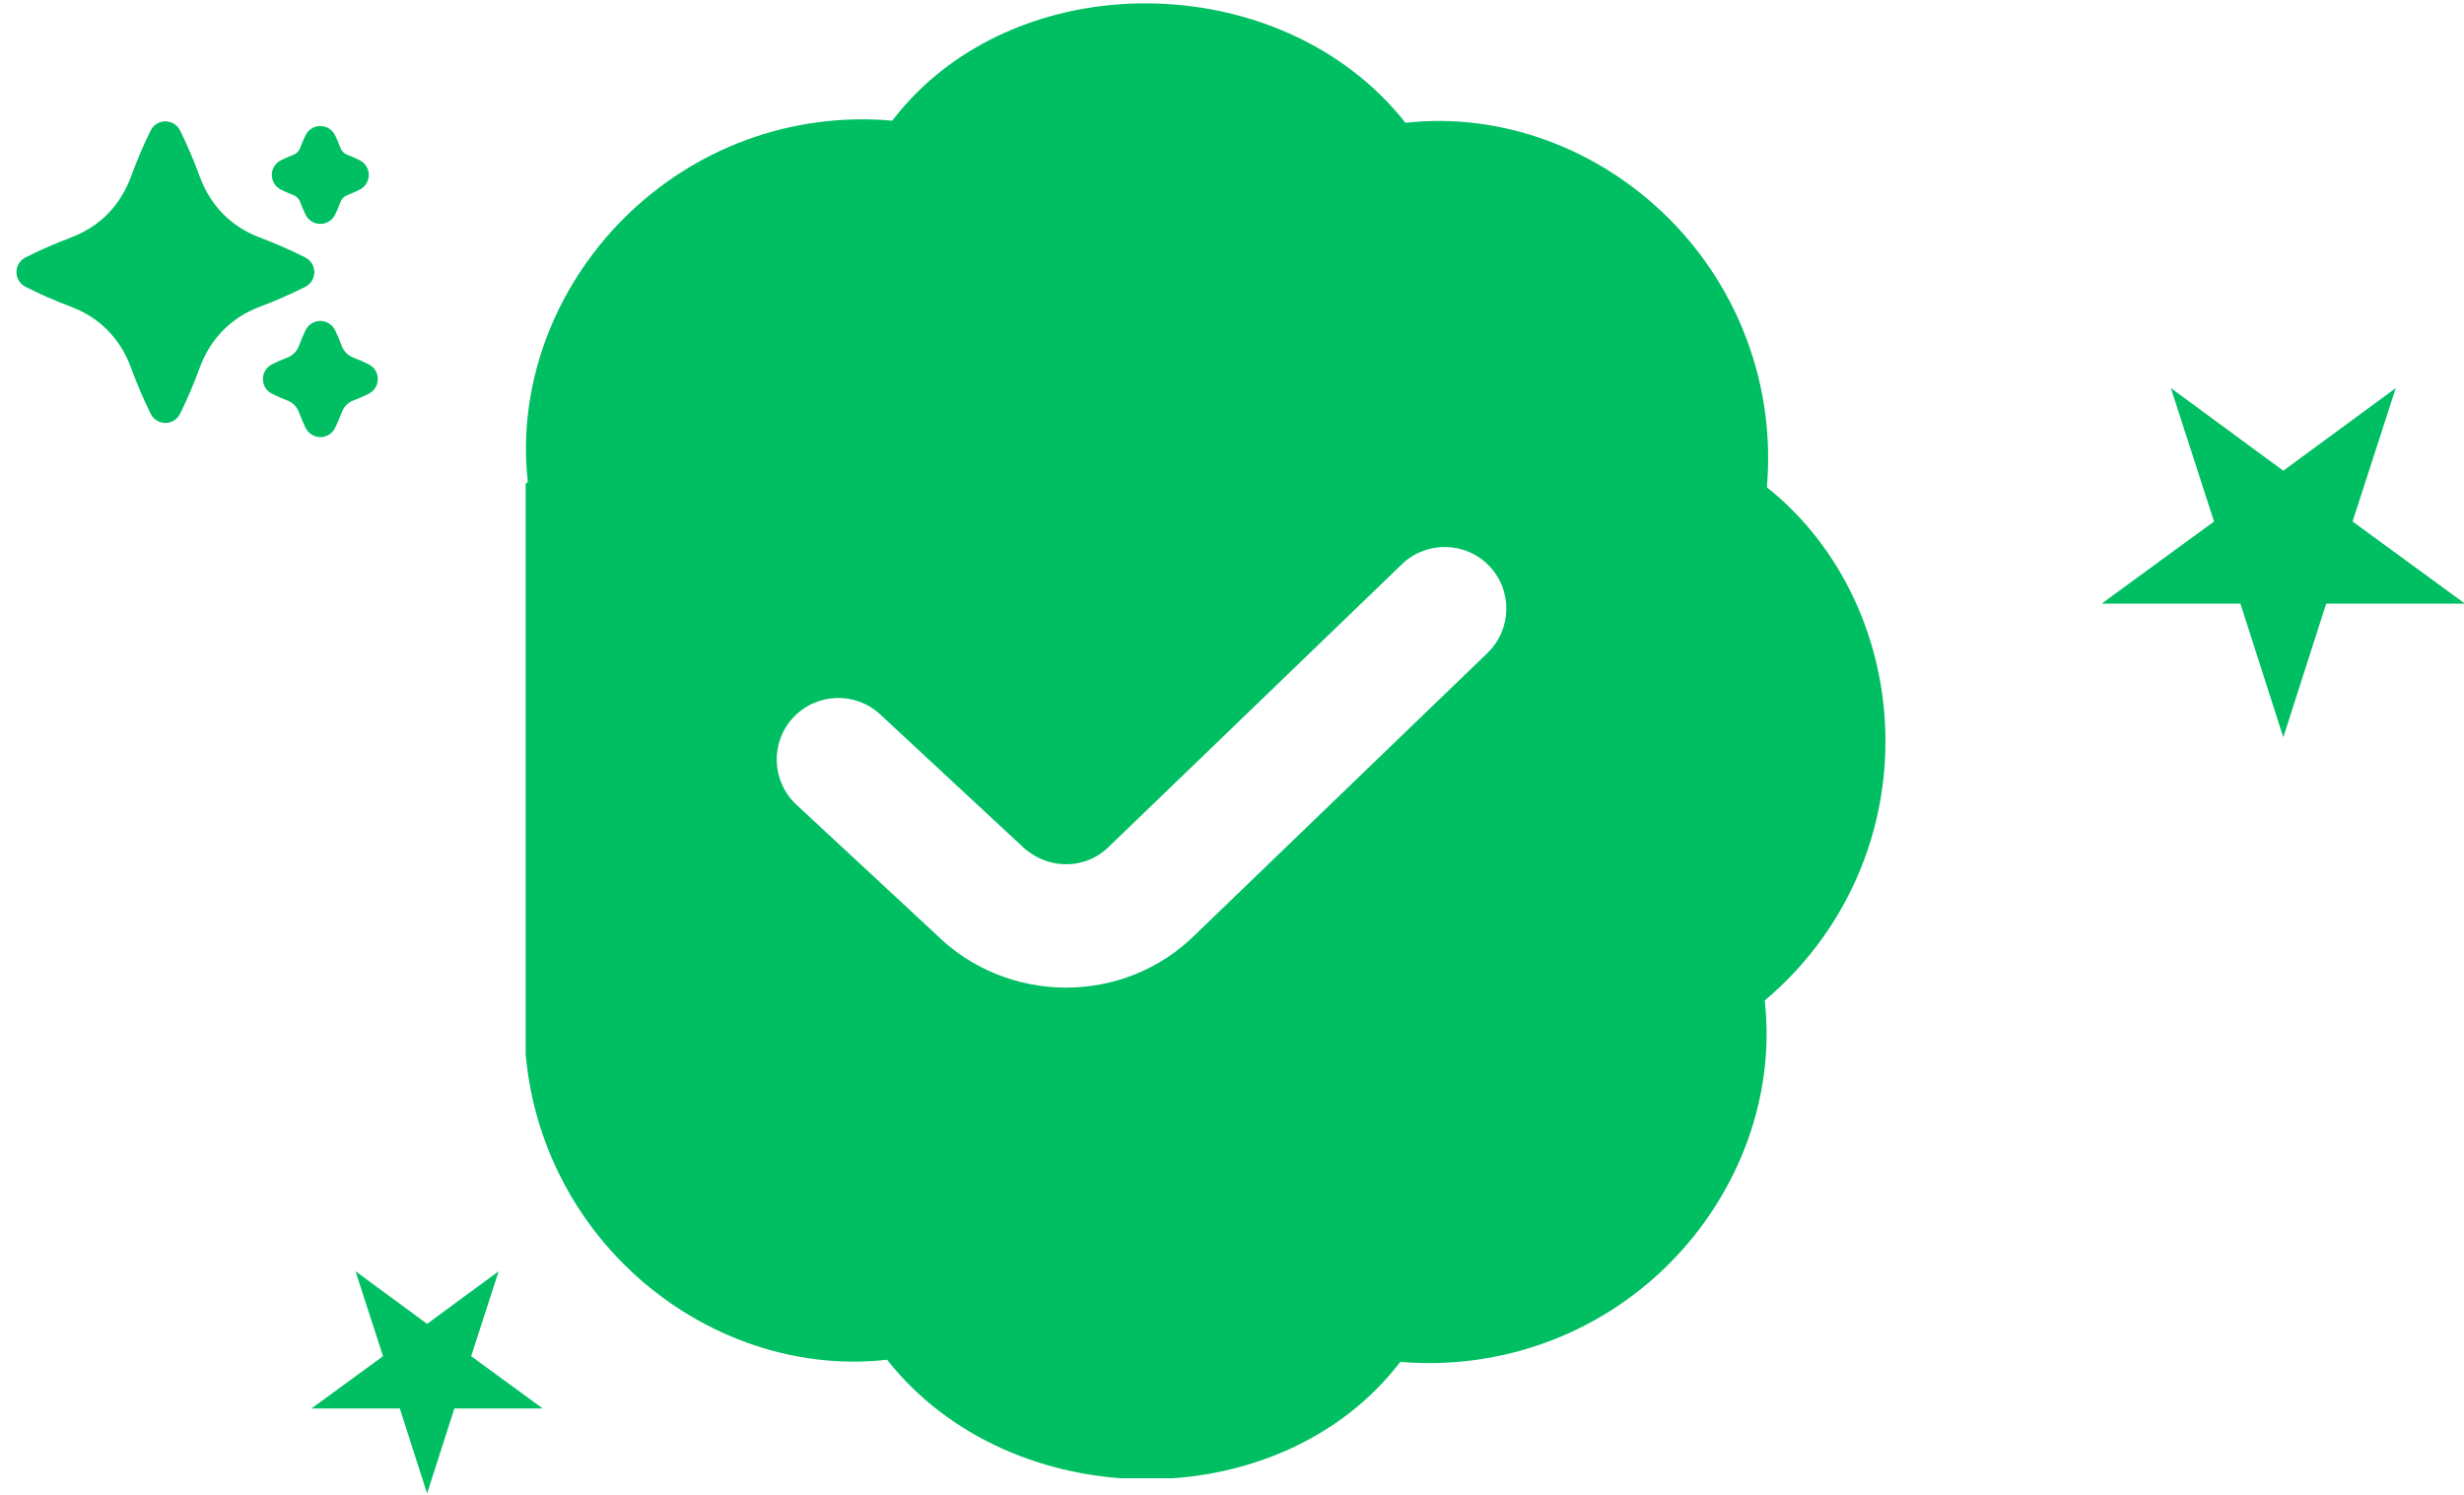 <svg width="150" height="91" viewBox="0 0 150 91" fill="none" xmlns="http://www.w3.org/2000/svg">
<path d="M19.134 16.569C19.134 16.193 18.923 15.848 18.587 15.677C17.727 15.239 16.806 14.836 15.774 14.444C14.068 13.79 12.825 12.528 12.179 10.799C11.792 9.75 11.394 8.816 10.963 7.944C10.794 7.604 10.446 7.388 10.067 7.388C9.688 7.388 9.338 7.604 9.171 7.945C8.741 8.814 8.344 9.748 7.957 10.795C7.311 12.527 6.067 13.789 4.364 14.442C3.326 14.837 2.404 15.24 1.547 15.677C1.212 15.847 1.001 16.192 1.001 16.568C1.001 16.944 1.212 17.289 1.548 17.46C2.41 17.898 3.331 18.302 4.361 18.692C6.067 19.346 7.31 20.608 7.956 22.338C8.345 23.391 8.742 24.323 9.171 25.192C9.34 25.533 9.687 25.749 10.067 25.749C10.447 25.749 10.795 25.533 10.963 25.192C11.394 24.323 11.791 23.389 12.177 22.341C12.824 20.609 14.069 19.347 15.77 18.694C16.804 18.302 17.725 17.899 18.587 17.461C18.923 17.29 19.134 16.946 19.134 16.569Z" fill="#00BF63"/>
<path d="M17.096 11.542C17.351 11.672 17.602 11.779 17.849 11.873C18.056 11.953 18.201 12.101 18.279 12.308C18.371 12.561 18.476 12.813 18.603 13.071C18.77 13.413 19.118 13.631 19.499 13.631H19.501C19.881 13.631 20.229 13.415 20.397 13.074C20.524 12.817 20.628 12.564 20.721 12.313C20.801 12.101 20.946 11.953 21.149 11.875C21.4 11.78 21.65 11.673 21.905 11.543C22.241 11.373 22.452 11.027 22.452 10.651C22.452 10.275 22.24 9.93 21.904 9.76C21.65 9.632 21.4 9.525 21.152 9.43C20.946 9.351 20.801 9.203 20.722 8.993C20.628 8.74 20.524 8.487 20.396 8.229C20.228 7.889 19.88 7.673 19.5 7.673H19.498C19.117 7.673 18.77 7.89 18.602 8.232C18.476 8.489 18.371 8.742 18.28 8.99C18.2 9.202 18.055 9.35 17.852 9.428C17.6 9.524 17.35 9.63 17.095 9.76C16.759 9.93 16.548 10.275 16.548 10.651C16.548 11.027 16.759 11.372 17.095 11.542H17.096Z" fill="#00BF63"/>
<path d="M22.453 22.185C22.136 22.024 21.823 21.89 21.515 21.774C21.176 21.644 20.929 21.392 20.802 21.05C20.685 20.734 20.554 20.418 20.396 20.098C20.227 19.757 19.879 19.541 19.5 19.541C19.119 19.541 18.771 19.758 18.604 20.1C18.447 20.42 18.316 20.735 18.202 21.045C18.072 21.392 17.825 21.644 17.491 21.772C17.179 21.89 16.865 22.024 16.549 22.186C16.214 22.357 16.003 22.701 16.003 23.077C16.003 23.453 16.214 23.797 16.549 23.968C16.865 24.129 17.177 24.262 17.488 24.381C17.825 24.51 18.072 24.761 18.2 25.104C18.316 25.419 18.447 25.735 18.605 26.054C18.773 26.395 19.12 26.611 19.501 26.612C19.881 26.612 20.228 26.397 20.397 26.056C20.556 25.736 20.687 25.42 20.803 25.107C20.931 24.761 21.178 24.51 21.515 24.381C21.827 24.262 22.138 24.13 22.454 23.969C22.79 23.798 23.001 23.453 23.001 23.077C23.001 22.701 22.79 22.356 22.454 22.185H22.453Z" fill="#00BF63"/>
<g clip-path="url(#clip0_185_18)">
<path d="M114.781 45.131C114.781 39.034 112.104 33.281 107.562 29.666C108.087 23.584 105.912 17.625 101.6 13.309C97.287 9 91.344 6.829 85.561 7.477C78.009 -2.108 61.693 -2.288 54.316 7.346C48.226 6.806 42.275 8.992 37.962 13.309C33.654 17.621 31.479 23.584 32.131 29.348C22.546 36.9 22.363 53.216 32 60.596C31.475 66.679 33.65 72.638 37.962 76.954C42.275 81.263 48.226 83.441 54.001 82.785C61.554 92.37 77.87 92.55 85.246 82.916C91.321 83.426 97.284 81.27 101.6 76.954C105.909 72.641 108.084 66.679 107.431 60.915C112.104 56.985 114.781 51.233 114.781 45.135V45.131ZM90.556 39.754L72.785 56.884C68.424 61.237 61.288 61.2 56.926 56.835L48.481 48.99C46.966 47.58 46.876 45.206 48.286 43.691C49.7 42.172 52.078 42.09 53.585 43.496L62.127 51.435C63.695 52.999 66.065 52.995 67.528 51.529L85.347 34.35C86.84 32.917 89.214 32.959 90.65 34.447C92.09 35.936 92.045 38.314 90.556 39.75V39.754Z" fill="#00BF63"/>
</g>
<g clip-path="url(#clip1_185_18)">
<path d="M145.845 23.627L139 28.658L132.155 23.627L134.783 31.751L127.942 36.75H136.388L139 44.888L141.611 36.75H150.057L143.217 31.751L145.845 23.627Z" fill="#00BF63"/>
</g>
<g clip-path="url(#clip2_185_18)">
<path d="M30.356 77.399L26 80.6L21.644 77.399L23.317 82.569L18.963 85.75H24.338L26 90.929L27.662 85.75H33.036L28.683 82.569L30.356 77.399Z" fill="#00BF63"/>
</g>
<defs>
<clipPath id="clip0_185_18">
<rect width="90" height="90" fill="white" transform="translate(32)"/>
</clipPath>
<clipPath id="clip1_185_18">
<rect width="22" height="22" fill="white" transform="matrix(1 0 0 -1 128 45)"/>
</clipPath>
<clipPath id="clip2_185_18">
<rect width="14" height="14" fill="white" transform="matrix(1 0 0 -1 19 91)"/>
</clipPath>
</defs>
</svg>
